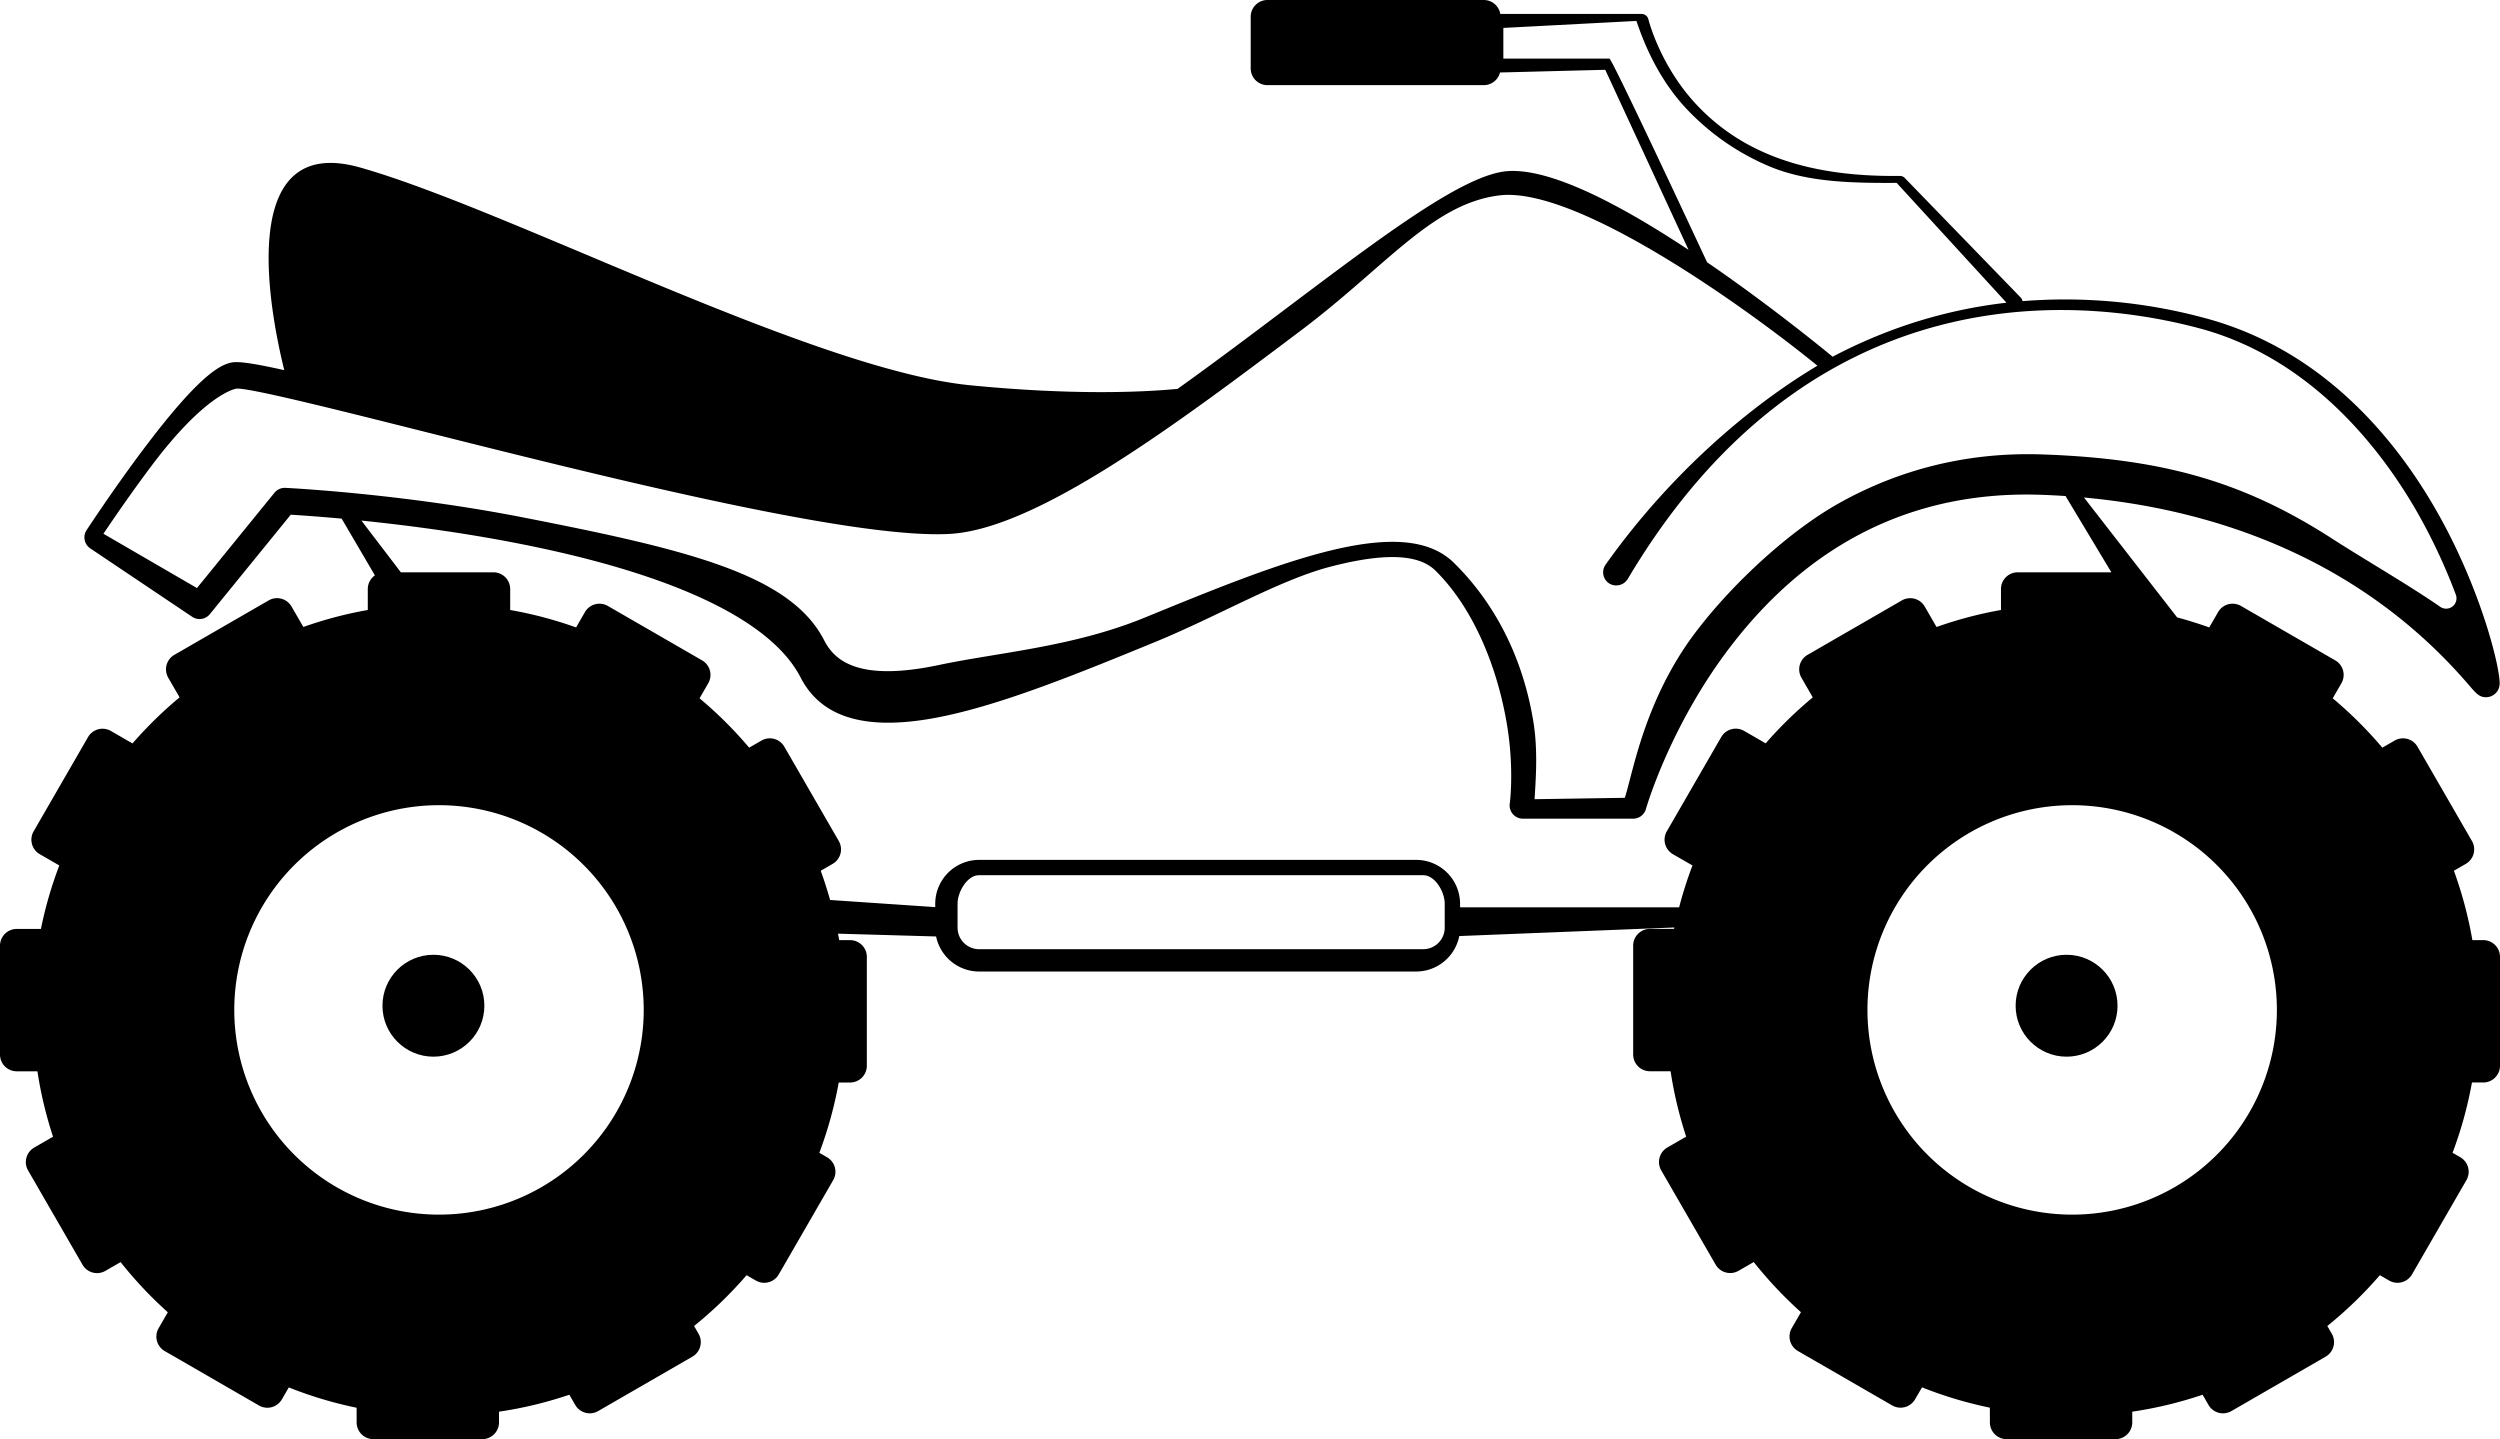 <svg id="Quad" xmlns="http://www.w3.org/2000/svg" viewBox="0 0 1791 1031"><title>Quad</title><circle cx="310.5" cy="720.5" r="36.5"/><path d="M1918,1250.5h-7.79a289.32,289.32,0,0,0-13.24-49.69l8.54-4.93a12,12,0,0,0,4.39-16.39l-39-67.55a12,12,0,0,0-16.39-4.39l-8.8,5.08a292.45,292.45,0,0,0-35.55-35.36l6.22-10.78a12,12,0,0,0-4.39-16.39l-67.55-39a12,12,0,0,0-16.39,4.39l-6.36,11q-11.31-4.05-23-7.19l-66.74-85.89c85.57,7.89,194,39.07,275.79,134.39,5.28,6.15,7.46,8.69,12.3,8.69a9.76,9.76,0,0,0,9.64-8.71c1.17-8.94-11.61-64.1-42.47-120-28.92-52.39-81.66-119.72-168.72-142.94a383.34,383.34,0,0,0-130.55-12.1,5,5,0,0,0-1.16-2.43l-83-85.61a5,5,0,0,0-3.81-1.68c-61.77.8-110.83-13.8-145.81-51.29-26.14-28-34.22-60.74-34.29-61A5,5,0,0,0,1315,587H1213.82A12,12,0,0,0,1202,577H1047a12,12,0,0,0-12,12v37a12,12,0,0,0,12,12h155a12,12,0,0,0,11.62-9.07L1289,627l59.68,129c-59.12-39.12-102.57-58.1-129.27-56.43-30.76,1.92-87.78,44.85-160,99.19-25,18.86-51.07,38.44-76.78,56.83C957.35,858,907.73,860.24,834,853,722,842,503,727,397,697c-90.73-25.68-63.94,106.55-54.34,145.18-21.3-4.74-32.2-6.36-37.16-5.56-9,1.45-24.54,9.93-64.48,63.18-21.31,28.42-39.79,56.73-40,57a9.5,9.5,0,0,0,2.67,13.08l73,49a9.5,9.5,0,0,0,12.66-1.9l57.94-71.24c6.51.39,19.35,1.25,36.48,2.82l23.81,40.64a12,12,0,0,0-5.1,9.79v15a288.94,288.94,0,0,0-46.16,12.18l-8.46-14.65a12,12,0,0,0-16.39-4.39l-67.55,39a12,12,0,0,0-4.39,16.39l8.12,14.07a294.32,294.32,0,0,0-33.74,33l-15.44-8.91A12,12,0,0,0,202.1,1105l-39,67.55a12,12,0,0,0,4.39,16.39l14,8.07a287.75,287.75,0,0,0-13.17,45.48H151a12,12,0,0,0-12,12v78a12,12,0,0,0,12,12h14.81A288.93,288.93,0,0,0,177,1391.33l-13.49,7.79a12,12,0,0,0-4.39,16.39l39,67.55a12,12,0,0,0,16.39,4.39l10.89-6.28a291.83,291.83,0,0,0,33.82,35.94l-6.58,11.4A12,12,0,0,0,257,1544.9l67.55,39a12,12,0,0,0,16.39-4.39l4.95-8.56a288.87,288.87,0,0,0,48.6,14.56V1596a12,12,0,0,0,12,12h78a12,12,0,0,0,12-12v-7.67a288.91,288.91,0,0,0,50.39-12.14l4.23,7.32a12,12,0,0,0,16.39,4.39l67.55-39a12,12,0,0,0,4.39-16.39l-3.21-5.56a292.25,292.25,0,0,0,37.63-36.4l6.64,3.83A12,12,0,0,0,696.9,1490l39-67.55a12,12,0,0,0-4.39-16.39l-5.54-3.2a288.48,288.48,0,0,0,13.89-50.35H748a12,12,0,0,0,12-12v-78a12,12,0,0,0-12-12h-7.79c-.27-1.55-.57-3.09-.86-4.63l70.27,2A31.52,31.52,0,0,0,840.39,1273h313.22a31.51,31.51,0,0,0,30.81-25.41l154.09-6.14c-.07.35-.15.7-.22,1H1321a12,12,0,0,0-12,12v78a12,12,0,0,0,12,12h14.81a288.93,288.93,0,0,0,11.17,46.83l-13.49,7.79a12,12,0,0,0-4.39,16.39l39,67.55a12,12,0,0,0,16.39,4.39l10.89-6.28a291.83,291.83,0,0,0,33.82,35.94l-6.58,11.4a12,12,0,0,0,4.39,16.39l67.55,39a12,12,0,0,0,16.39-4.39l5-8.56a288.87,288.87,0,0,0,48.6,14.56V1596a12,12,0,0,0,12,12h78a12,12,0,0,0,12-12v-7.67a288.91,288.91,0,0,0,50.39-12.14l4.23,7.32a12,12,0,0,0,16.39,4.39l67.55-39a12,12,0,0,0,4.39-16.39l-3.21-5.56a292.25,292.25,0,0,0,37.63-36.4l6.64,3.83a12,12,0,0,0,16.39-4.39l39-67.55a12,12,0,0,0-4.39-16.39l-5.54-3.2a288.48,288.48,0,0,0,13.89-50.35H1918a12,12,0,0,0,12-12v-78A12,12,0,0,0,1918,1250.5ZM1292,619h-76V597l95.34-5c3.09,9,12.8,38.08,35.12,62.15a174.39,174.39,0,0,0,58.07,41.15c27.18,12,58.49,12.92,93.24,12.72l78.68,85.84a348.9,348.9,0,0,0-73.15,16.47,362.1,362.1,0,0,0-51.41,22.22c-3.07-2.55-42.89-35.42-89.52-67.39l-.42-.28C1347.24,733.36,1293.73,619,1292,619ZM343.44,926.51a9.48,9.48,0,0,0-7.81,3.5L280.1,998.28l-67-38.9c6.9-10.27,19.88-29.24,34.14-48.25,38.42-51.23,59.49-55.4,61.13-55.73,9.32-.61,71.67,15.05,132,30.2,125.38,31.48,295.17,74.13,370,74.13,3.21,0,6.26-.08,9.12-.25,62.63-3.54,162.88-79,251.33-145.59C1132.15,767.75,1165,723,1213,717c55.87-7,179.44,82.34,228,122-53.42,31.9-108.82,81.94-151.75,142.51a9.5,9.5,0,0,0,3,13.72,9.67,9.67,0,0,0,13-3.67C1434.54,774,1624,788,1714.55,812.18c79.46,21.19,130.37,85.9,157.41,134a412,412,0,0,1,26.4,56.84,7.42,7.42,0,0,1-11.17,8.71c-22.11-15.35-54.61-34.11-77.19-48.68-64-41.28-121.69-57.45-207.66-60.49-53.31-1.88-102.48,10.58-146.12,35.08-34.81,19.55-75.11,56.36-102,91.65-37.14,48.69-45.35,101.49-51.2,119.26l-64.65,1c.57-10.69,2.64-33.44-.72-54.61-7.19-45.36-26.88-85-57-114.66-17.43-17.18-47-19.64-93-7.74-38.1,9.85-82.14,27.91-128.78,47-51.34,21-104.44,24.82-147.24,33.87-59.09,12.5-75.22-4.13-82.21-17.73-24.21-47.1-97-64.8-216.25-88.11C425.9,930.49,344.26,926.55,343.44,926.51ZM453.5,1447.16A146.66,146.66,0,1,1,600.16,1300.5,146.66,146.66,0,0,1,453.5,1447.16ZM1158.61,1257H840.39A15.42,15.42,0,0,1,825,1241.61v-17.22c0-8.48,6.91-20.39,15.39-20.39h318.22c8.48,0,15.39,11.91,15.39,20.39v17.22A15.42,15.42,0,0,1,1158.61,1257Zm245.32-147.47-15.44-8.91a12,12,0,0,0-16.39,4.39l-39,67.55a12,12,0,0,0,4.39,16.39l14,8.07a289,289,0,0,0-9.57,30H1185v-2.61a31.49,31.49,0,0,0-31.39-31.39H840.39A31.49,31.49,0,0,0,809,1224.39v2.47l-75.31-5.11q-3-10.63-6.72-20.94l8.54-4.93a12,12,0,0,0,4.39-16.39l-39-67.55a12,12,0,0,0-16.39-4.39l-8.8,5.08a292.45,292.45,0,0,0-35.55-35.36l6.22-10.78A12,12,0,0,0,642,1050.1l-67.55-39a12,12,0,0,0-16.39,4.39l-6.36,11A289.13,289.13,0,0,0,504.5,1014V999a12,12,0,0,0-12-12H426.18l-28.27-37.06c30.53,3.12,70.55,8.22,111.85,16.3,111.57,21.83,181.69,55.06,202.79,96.1,11.14,21.67,31.8,32.4,62.74,32.4q17.85,0,40.31-4.76c44.48-9.4,98.38-31.51,150.51-52.88,46-18.87,89.48-44.69,126.33-54.22,38.36-9.92,62.86-9,74.89,2.89,27.41,27,44.72,69.83,51.44,111.47,5.07,31.46,1.86,55.19,1.83,55.42a9.49,9.49,0,0,0,9.4,10.84h79a9.51,9.51,0,0,0,9.15-6.94c.16-.59,17-59.4,60.53-116.29,57.7-75.37,132.74-112,223-108.78q8.43.3,17.26.89a5,5,0,0,0,.86,1.72l31.78,52.9H1584.5a12,12,0,0,0-12,12v15a288.94,288.94,0,0,0-46.16,12.18l-8.46-14.65a12,12,0,0,0-16.39-4.39l-67.55,39a12,12,0,0,0-4.39,16.39l8.12,14.07A294.32,294.32,0,0,0,1403.93,1109.53Zm219.57,337.63a146.66,146.66,0,1,1,146.66-146.66A146.66,146.66,0,0,1,1623.5,1447.16Z" transform="translate(-139 -577)"/><circle cx="1480.5" cy="720.5" r="36.5"/></svg>